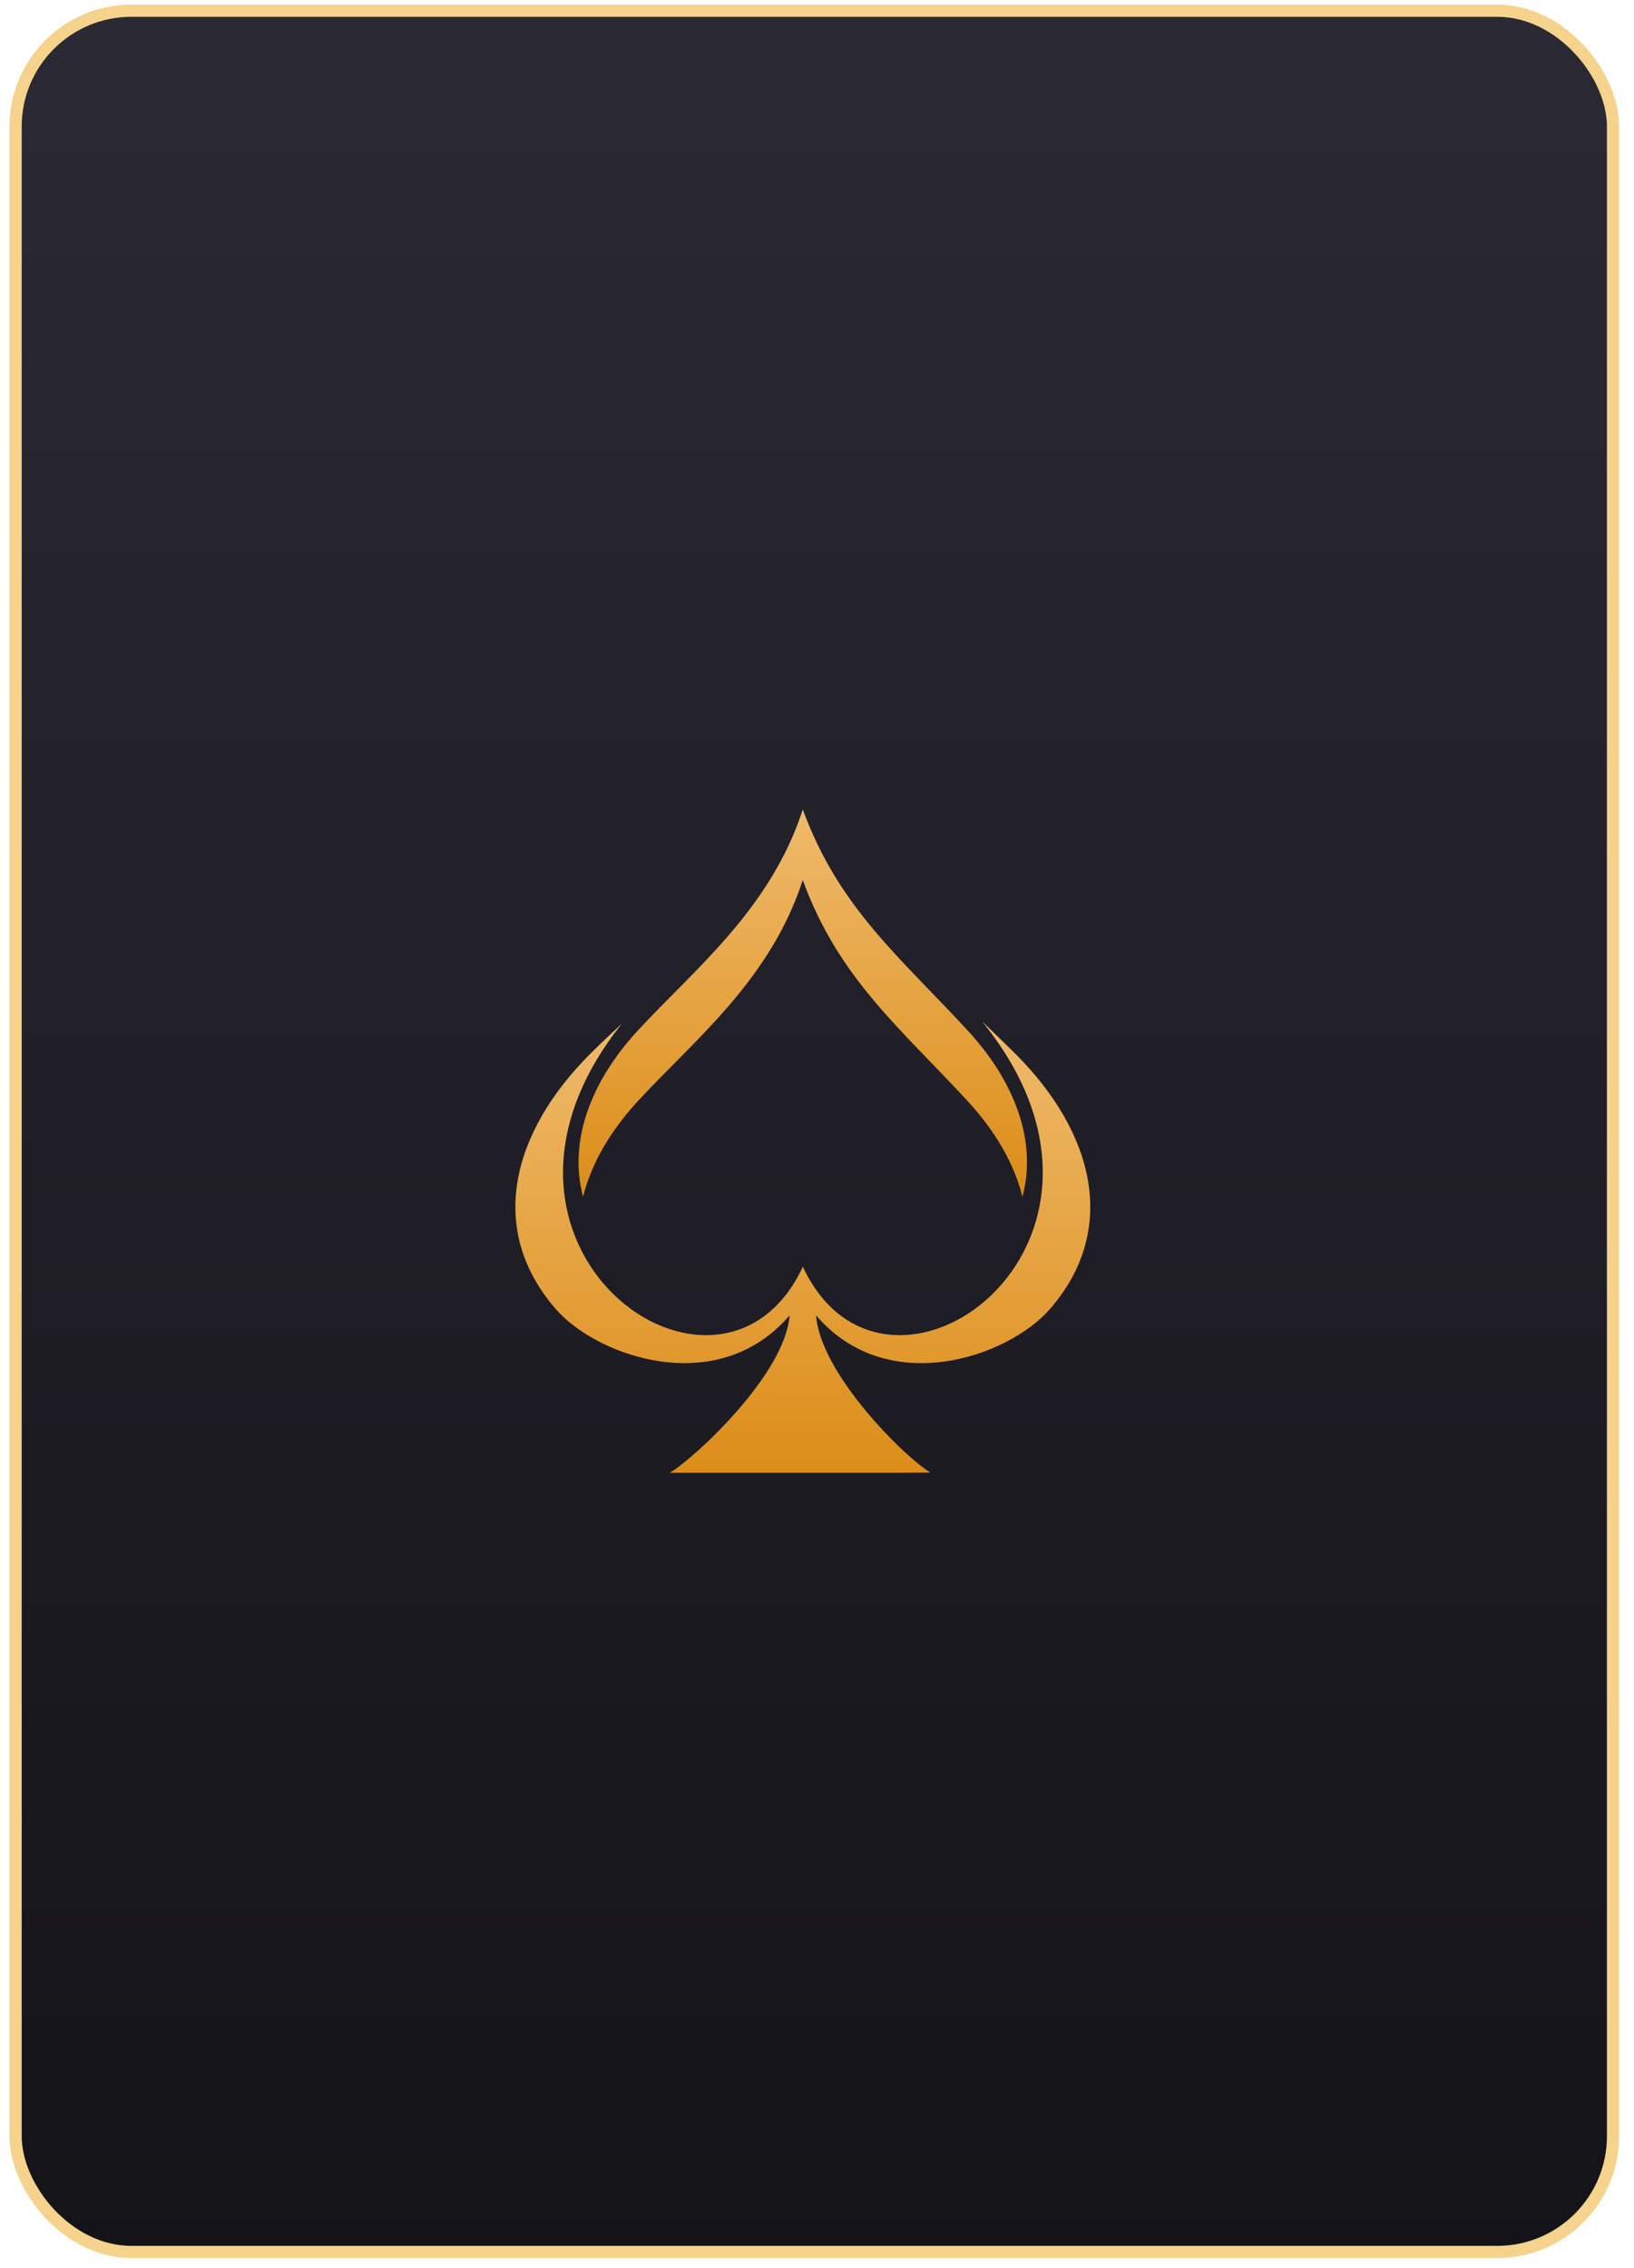 <svg width="67" height="93" viewBox="0 0 67 93" fill="none" xmlns="http://www.w3.org/2000/svg">
<rect x="0.64" y="0.439" width="65.5" height="91.9" rx="4.75" fill="url(#paint0_linear_263_15295)" stroke="#F5D38C" stroke-width="0.5"/>
<mask id="mask0_263_15295" style="mask-type:alpha" maskUnits="userSpaceOnUse" x="0" y="0" width="67" height="93">
<rect x="0.64" y="0.439" width="65.5" height="91.9" rx="4.75" fill="white" stroke="#F5D38C" stroke-width="0.5"/>
</mask>
<g mask="url(#mask0_263_15295)">
<path d="M24.21 43.204C20.962 46.441 19.963 50.432 22.79 53.678C24.501 55.642 29.442 57.361 32.375 53.936C32.206 56.333 28.493 59.783 27.462 60.39L28.904 60.39L32.918 60.39L36.933 60.39L38.149 60.379C37.117 59.77 33.633 56.333 33.463 53.936C36.396 57.363 41.338 55.644 43.049 53.678C45.874 50.434 44.875 46.441 41.629 43.204C41.171 42.748 40.717 42.311 40.27 41.883C47.745 51.075 36.303 59.222 32.92 51.938C29.553 59.194 18.169 51.138 25.502 41.969C25.054 42.384 24.62 42.793 24.21 43.204Z" fill="url(#paint1_linear_263_15295)"/>
<path d="M26.122 42.289C24.216 44.367 23.304 46.809 23.908 49.07C24.242 47.723 25.015 46.392 26.122 45.185C28.415 42.687 31.585 40.205 32.916 36.085C34.395 40.149 36.983 42.212 39.71 45.185C40.817 46.392 41.59 47.723 41.924 49.07C42.53 46.809 41.616 44.367 39.71 42.289C36.985 39.316 34.397 37.253 32.918 33.19C31.585 37.309 28.415 39.792 26.122 42.289Z" fill="url(#paint2_linear_263_15295)"/>
</g>
<defs>
<linearGradient id="paint0_linear_263_15295" x1="33.469" y1="0.291" x2="33.469" y2="93.096" gradientUnits="userSpaceOnUse">
<stop stop-color="#2B2934"/>
<stop offset="1" stop-color="#141318"/>
</linearGradient>
<linearGradient id="paint1_linear_263_15295" x1="32.919" y1="41.883" x2="32.919" y2="60.39" gradientUnits="userSpaceOnUse">
<stop stop-color="#EFBA6B"/>
<stop offset="1" stop-color="#DC8D18"/>
</linearGradient>
<linearGradient id="paint2_linear_263_15295" x1="32.916" y1="33.19" x2="32.916" y2="49.07" gradientUnits="userSpaceOnUse">
<stop stop-color="#EFBA6B"/>
<stop offset="1" stop-color="#DC8D18"/>
</linearGradient>
</defs>
</svg>
